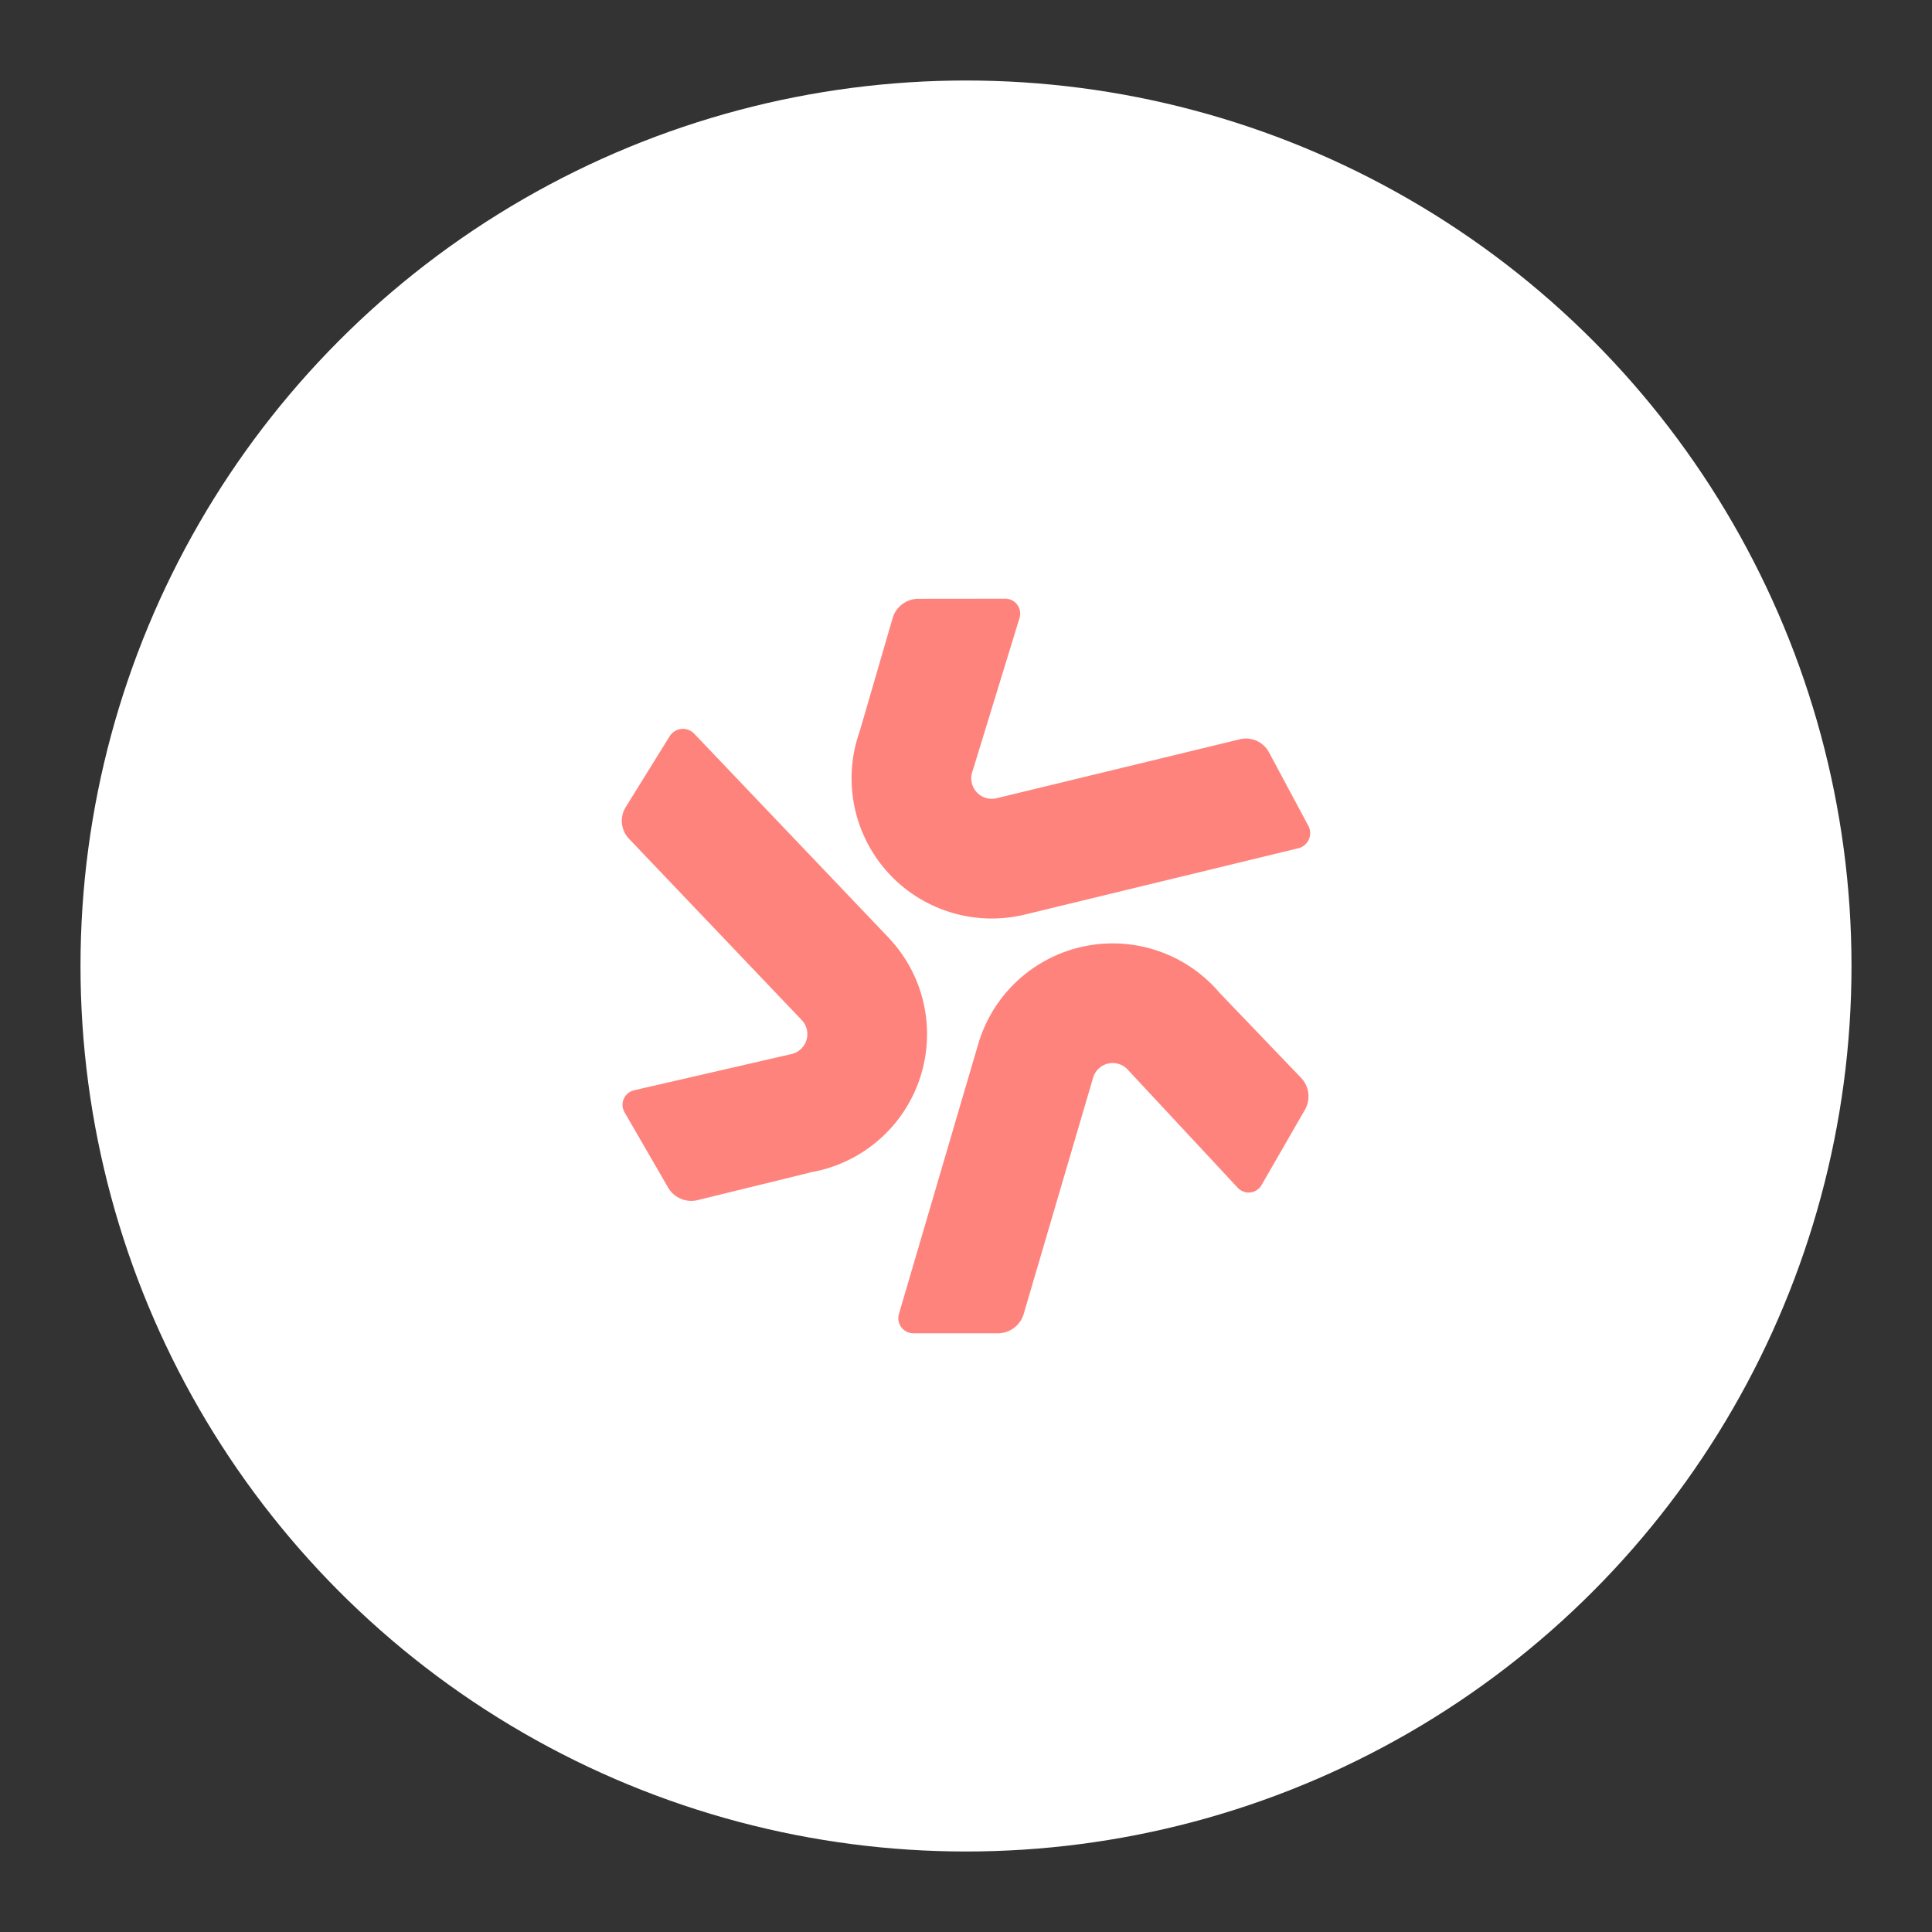 <?xml version="1.0" encoding="UTF-8" standalone="no"?>
<svg
   xmlns:dc="http://purl.org/dc/elements/1.1/"
   xmlns:cc="http://creativecommons.org/ns#"
   xmlns:rdf="http://www.w3.org/1999/02/22-rdf-syntax-ns#"
   xmlns:svg="http://www.w3.org/2000/svg"
   xmlns="http://www.w3.org/2000/svg"
   xmlns:sodipodi="http://sodipodi.sourceforge.net/DTD/sodipodi-0.dtd"
   xmlns:inkscape="http://www.inkscape.org/namespaces/inkscape"
   sodipodi:docname="deputy.svg"
   inkscape:version="1.0.1 (3bc2e813f5, 2020-09-07)"
   version="1.1"
   id="svg2"
   viewBox="0 0 192 192"
   height="192"
   width="192"
   inkscape:export-filename="/home/jphilippe/inkscape/icônes/delta-github/png/deputy.png"
   inkscape:export-xdpi="96"
   inkscape:export-ydpi="96">
  <rect x="0" y="0" width="192" height="192" fill="#333333" stroke="none"/>
  <sodipodi:namedview
     inkscape:document-rotation="0"
     inkscape:window-maximized="1"
     inkscape:window-y="30"
     inkscape:window-x="1920"
     inkscape:window-height="1022"
     inkscape:window-width="1680"
     units="px"
     showgrid="false"
     inkscape:current-layer="layer1"
     inkscape:document-units="px"
     inkscape:cy="-15.876924"
     inkscape:cx="-780.58504"
     inkscape:zoom="0.35355339"
     inkscape:pageshadow="2"
     inkscape:pageopacity="0.0"
     borderopacity="1.0"
     bordercolor="#666666"
     pagecolor="#ffffff"
     id="base"
     inkscape:snap-bbox="false"
     inkscape:object-paths="true"
     inkscape:snap-nodes="true"
     showguides="true"
     inkscape:guide-bbox="true"
     inkscape:snap-object-midpoints="true"
     inkscape:snap-center="true"
     inkscape:snap-global="true"
     inkscape:snap-intersection-paths="true"
     inkscape:snap-smooth-nodes="true"
     inkscape:snap-midpoints="true" />
  <defs
     id="defs4" />
  <g
     transform="translate(0,-860.362)"
     id="layer1"
     inkscape:groupmode="layer"
     inkscape:label="Calque 1">
    <circle
       style="fill:#ffffff;fill-opacity:1;fill-rule:evenodd;stroke:none;stroke-opacity:1"
       cx="96"
       cy="956.362"
       r="88"
       id="circle949" />
    <path
       style="fill:#ff837d;fill-opacity:1;stroke-width:1"
       d="m 98.424,951.642 h 0.131 c 1.107,0 2.214,-0.131 3.288,-0.391 l 27.179,-6.589 a 1.547,1.547 0 0 0 0.999,-2.234 l -3.914,-7.306 a 2.586,2.586 0 0 0 -2.888,-1.292 l -24.178,5.859 c -0.727,0.178 -1.492,-0.06 -1.993,-0.615 -0.5,-0.558 -0.656,-1.345 -0.405,-2.05 l 4.678,-15.253 a 1.477,1.477 0 0 0 -1.414,-1.91 l -8.641,0.009 a 2.668,2.668 0 0 0 -2.559,1.923 l -3.265,11.226 c -1.517,4.247 -0.886,8.962 1.689,12.66 2.577,3.695 6.784,5.917 11.291,5.964"
       id="path958" />
    <path
       style="fill:#ff837d;fill-opacity:1;stroke-width:1"
       d="m 90.331,956.286 -0.066,-0.115 c -0.555,-0.957 -1.222,-1.848 -1.984,-2.651 L 68.987,933.274 a 1.547,1.547 0 0 0 -2.434,0.252 l -4.369,7.044 a 2.587,2.587 0 0 0 0.325,3.148 l 17.16,18.01 c 0.519,0.541 0.694,1.323 0.465,2.034 -0.232,0.711 -0.836,1.238 -1.572,1.372 l -15.552,3.58 a 1.478,1.478 0 0 0 -0.947,2.18 l 4.327,7.479 a 2.667,2.667 0 0 0 2.944,1.255 l 11.358,-2.787 c 4.436,-0.809 8.205,-3.712 10.118,-7.79 1.913,-4.081 1.736,-8.837 -0.478,-12.764"
       id="path956" />
    <path
       style="fill:#ff837d;fill-opacity:1;stroke-width:1"
       d="m 98.588,960.957 -0.066,0.115 c -0.555,0.957 -0.992,1.982 -1.306,3.042 l -7.882,26.829 a 1.497,1.497 0 0 0 1.436,1.919 h 8.398 a 2.672,2.672 0 0 0 2.564,-1.919 l 6.898,-23.473 c 0.21,-0.719 0.798,-1.263 1.531,-1.421 0.73,-0.153 1.49,0.107 1.973,0.678 l 10.874,11.678 a 1.477,1.477 0 0 0 2.361,-0.269 l 4.312,-7.486 a 2.667,2.667 0 0 0 -0.386,-3.177 l -8.092,-8.442 c -2.916,-3.436 -7.314,-5.248 -11.805,-4.865 -4.491,0.383 -8.52,2.914 -10.81,6.792"
       id="path939" />
  </g>
  <style
     type="text/css"
     id="style853">
	.st0{fill:#FFFFFF;}
</style>
</svg>
